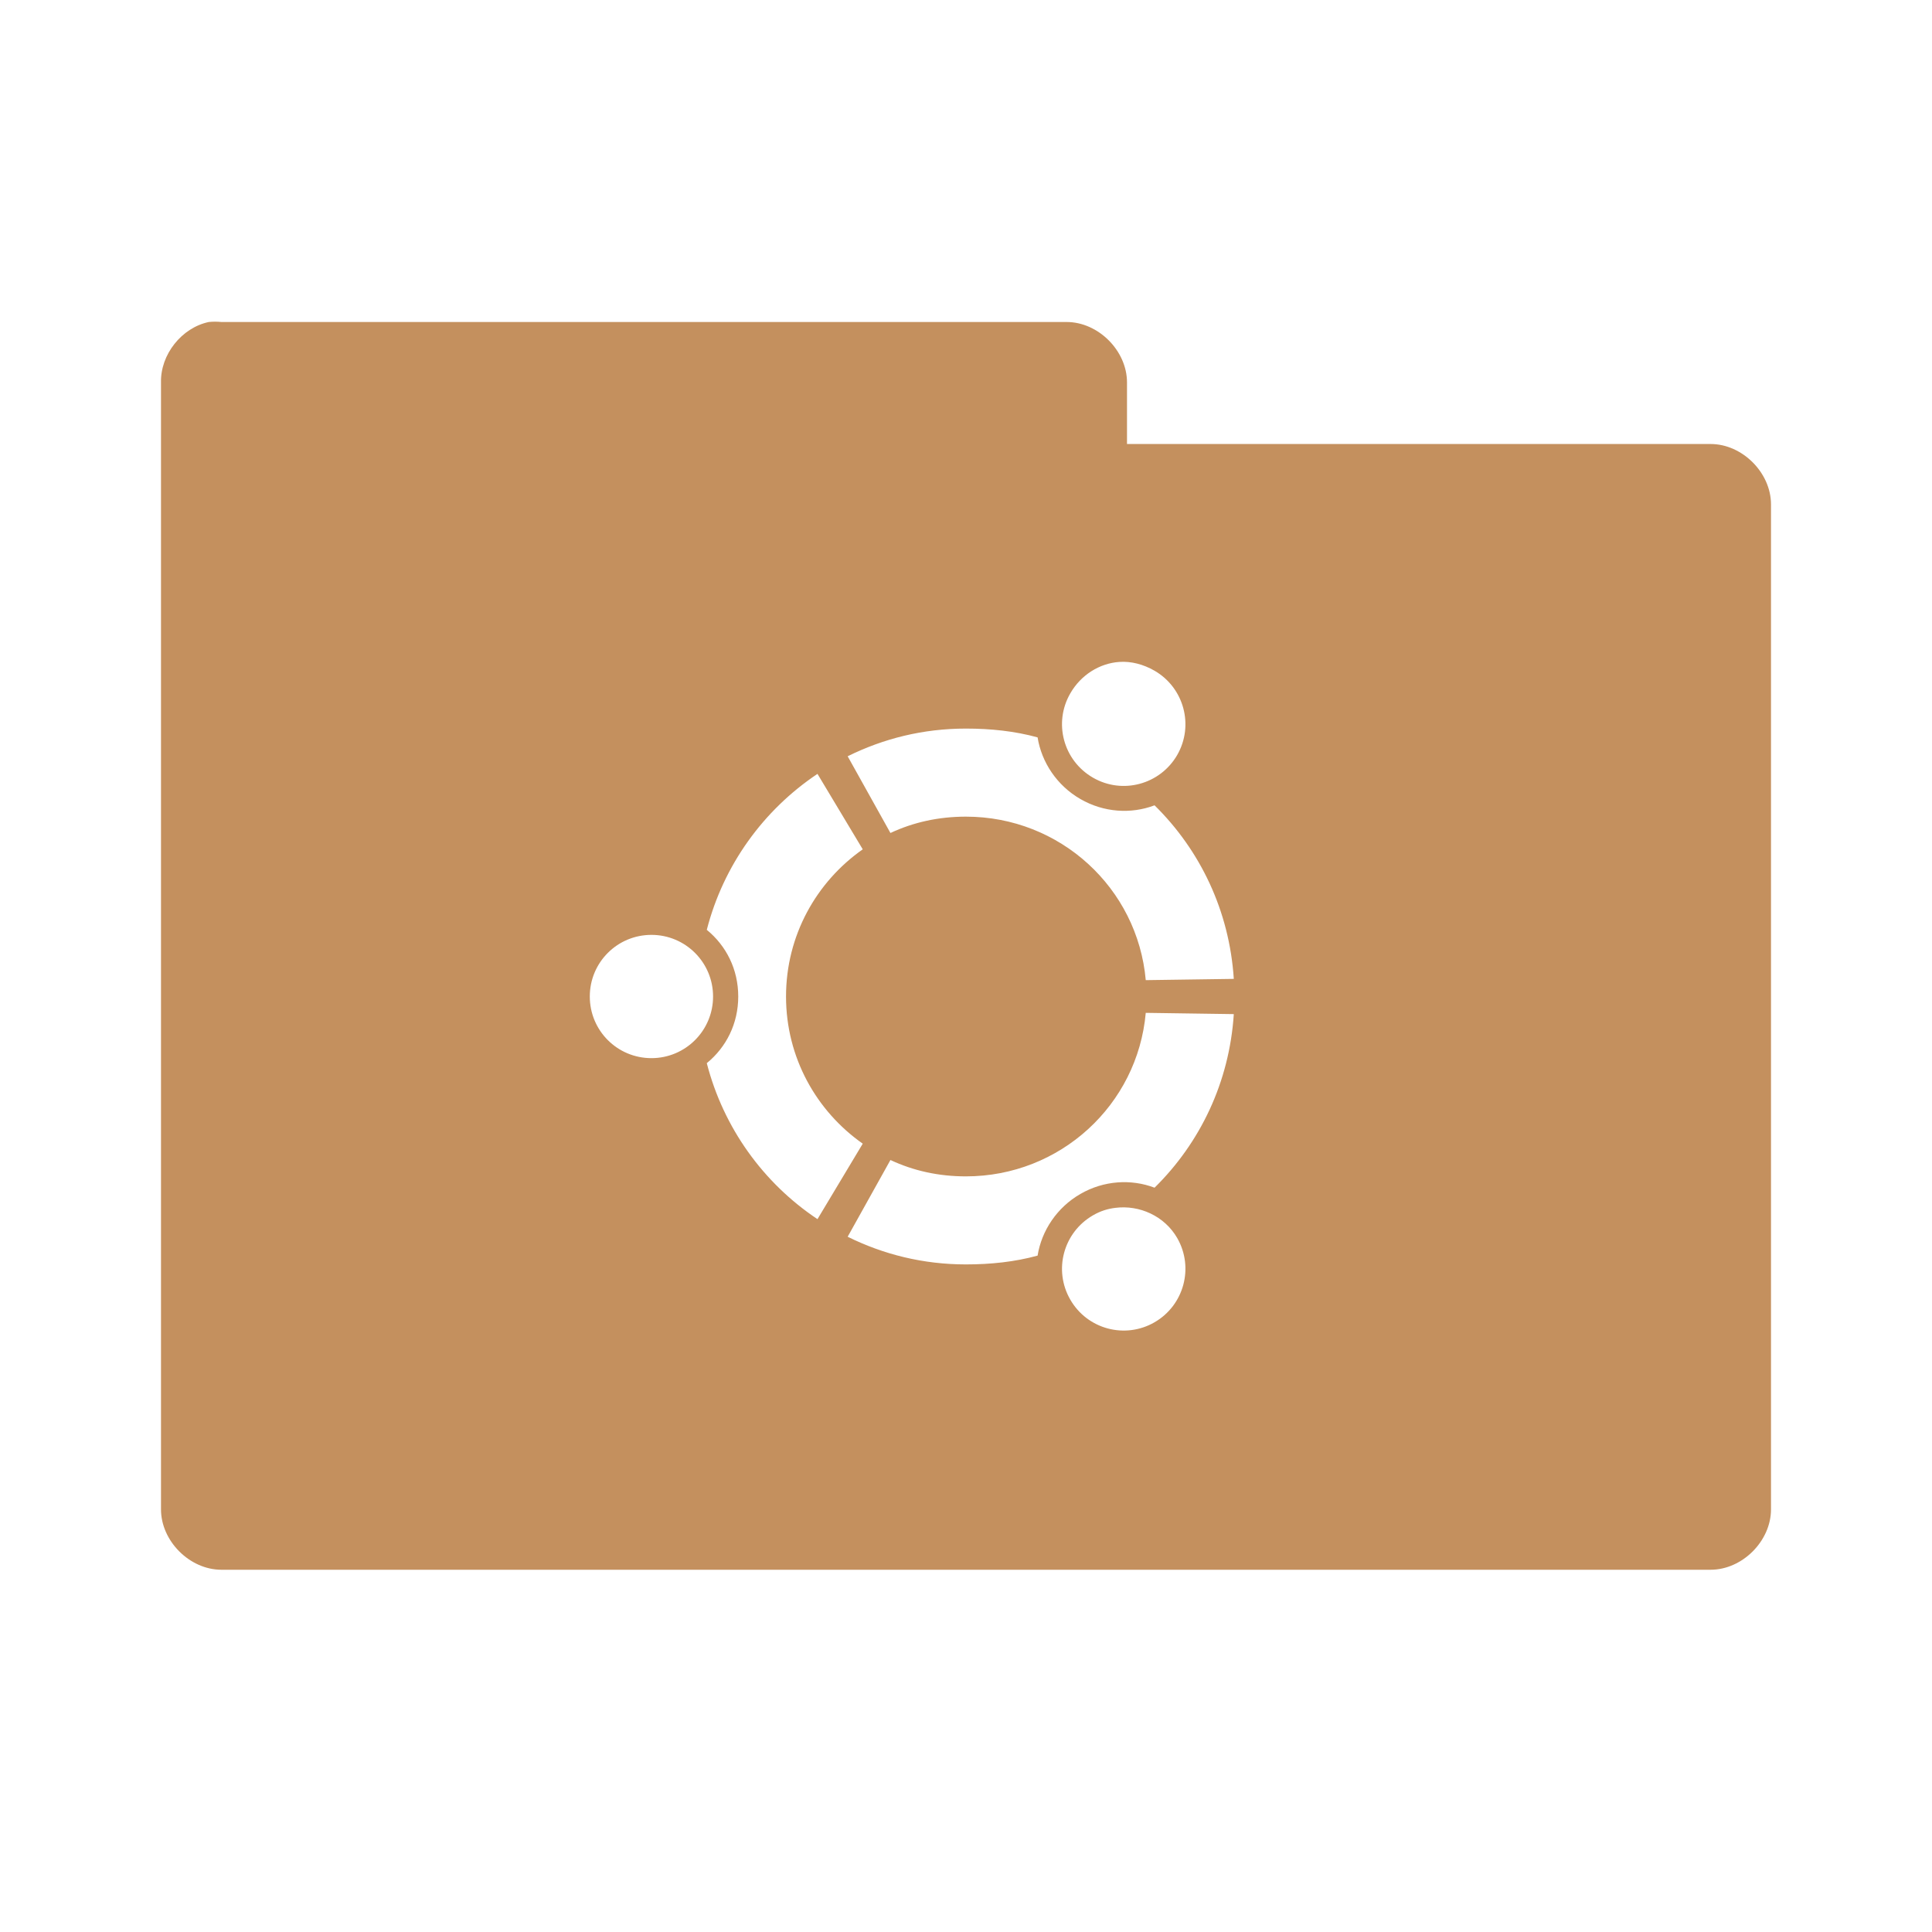 <?xml version="1.0" encoding="UTF-8"?>
<svg xmlns="http://www.w3.org/2000/svg" xmlns:xlink="http://www.w3.org/1999/xlink" width="72pt" height="72pt" viewBox="0 0 72 72" version="1.1">
<g id="surface1">
<path style=" stroke:none;fill-rule:nonzero;fill:rgb(76.863%,56.471%,36.863%);fill-opacity:1;" d="M 7.781 12 C 6.766 12.215 5.977 13.215 6 14.25 L 6 56.25 C 6 57.43 7.07 58.5 8.25 58.5 L 63.75 58.5 C 64.93 58.5 66 57.43 66 56.25 L 66 18.797 C 66 17.617 64.93 16.547 63.75 16.547 L 42 16.547 L 42 14.25 C 42 13.07 40.93 12 39.75 12 L 8.25 12 C 8.094 11.984 7.938 11.984 7.781 12 Z M 41.715 24.668 C 42.156 24.637 42.613 24.758 43.027 24.996 C 44.125 25.633 44.504 27.035 43.871 28.137 C 43.234 29.238 41.828 29.617 40.73 28.98 C 39.629 28.344 39.25 26.941 39.887 25.84 C 40.281 25.152 40.977 24.719 41.715 24.668 Z M 35.996 27.152 C 36.922 27.152 37.816 27.246 38.668 27.48 C 38.816 28.406 39.387 29.273 40.262 29.777 C 41.133 30.281 42.152 30.344 43.027 30.012 C 44.727 31.684 45.816 33.945 45.98 36.48 L 42.699 36.527 C 42.395 33.094 39.508 30.434 35.996 30.434 C 34.984 30.434 34.043 30.641 33.184 31.043 L 31.59 28.184 C 32.926 27.523 34.402 27.152 35.996 27.152 Z M 30.465 28.84 L 32.152 31.652 C 30.422 32.867 29.293 34.863 29.293 37.137 C 29.293 39.41 30.422 41.406 32.152 42.621 L 30.465 45.434 C 28.449 44.09 26.961 42.031 26.34 39.621 C 27.066 39.027 27.512 38.148 27.512 37.137 C 27.512 36.125 27.066 35.246 26.34 34.652 C 26.961 32.242 28.449 30.188 30.465 28.84 Z M 24.277 34.84 C 25.547 34.84 26.574 35.867 26.574 37.137 C 26.574 38.406 25.547 39.434 24.277 39.434 C 23.004 39.434 21.98 38.406 21.98 37.137 C 21.98 35.867 23.004 34.84 24.277 34.84 Z M 42.699 37.746 L 45.98 37.793 C 45.816 40.328 44.727 42.59 43.027 44.262 C 42.152 43.93 41.133 43.992 40.262 44.496 C 39.387 45 38.816 45.867 38.668 46.793 C 37.816 47.027 36.922 47.121 35.996 47.121 C 34.402 47.121 32.926 46.75 31.59 46.09 L 33.184 43.23 C 34.043 43.633 34.984 43.84 35.996 43.84 C 39.508 43.84 42.395 41.18 42.699 37.746 Z M 41.574 45.012 C 42.461 44.902 43.395 45.312 43.871 46.137 C 44.504 47.238 44.125 48.641 43.027 49.277 C 41.926 49.914 40.52 49.535 39.887 48.434 C 39.25 47.332 39.629 45.93 40.73 45.293 C 41.004 45.133 41.277 45.047 41.574 45.012 Z M 41.574 45.012 "/>
</g>
</svg>
